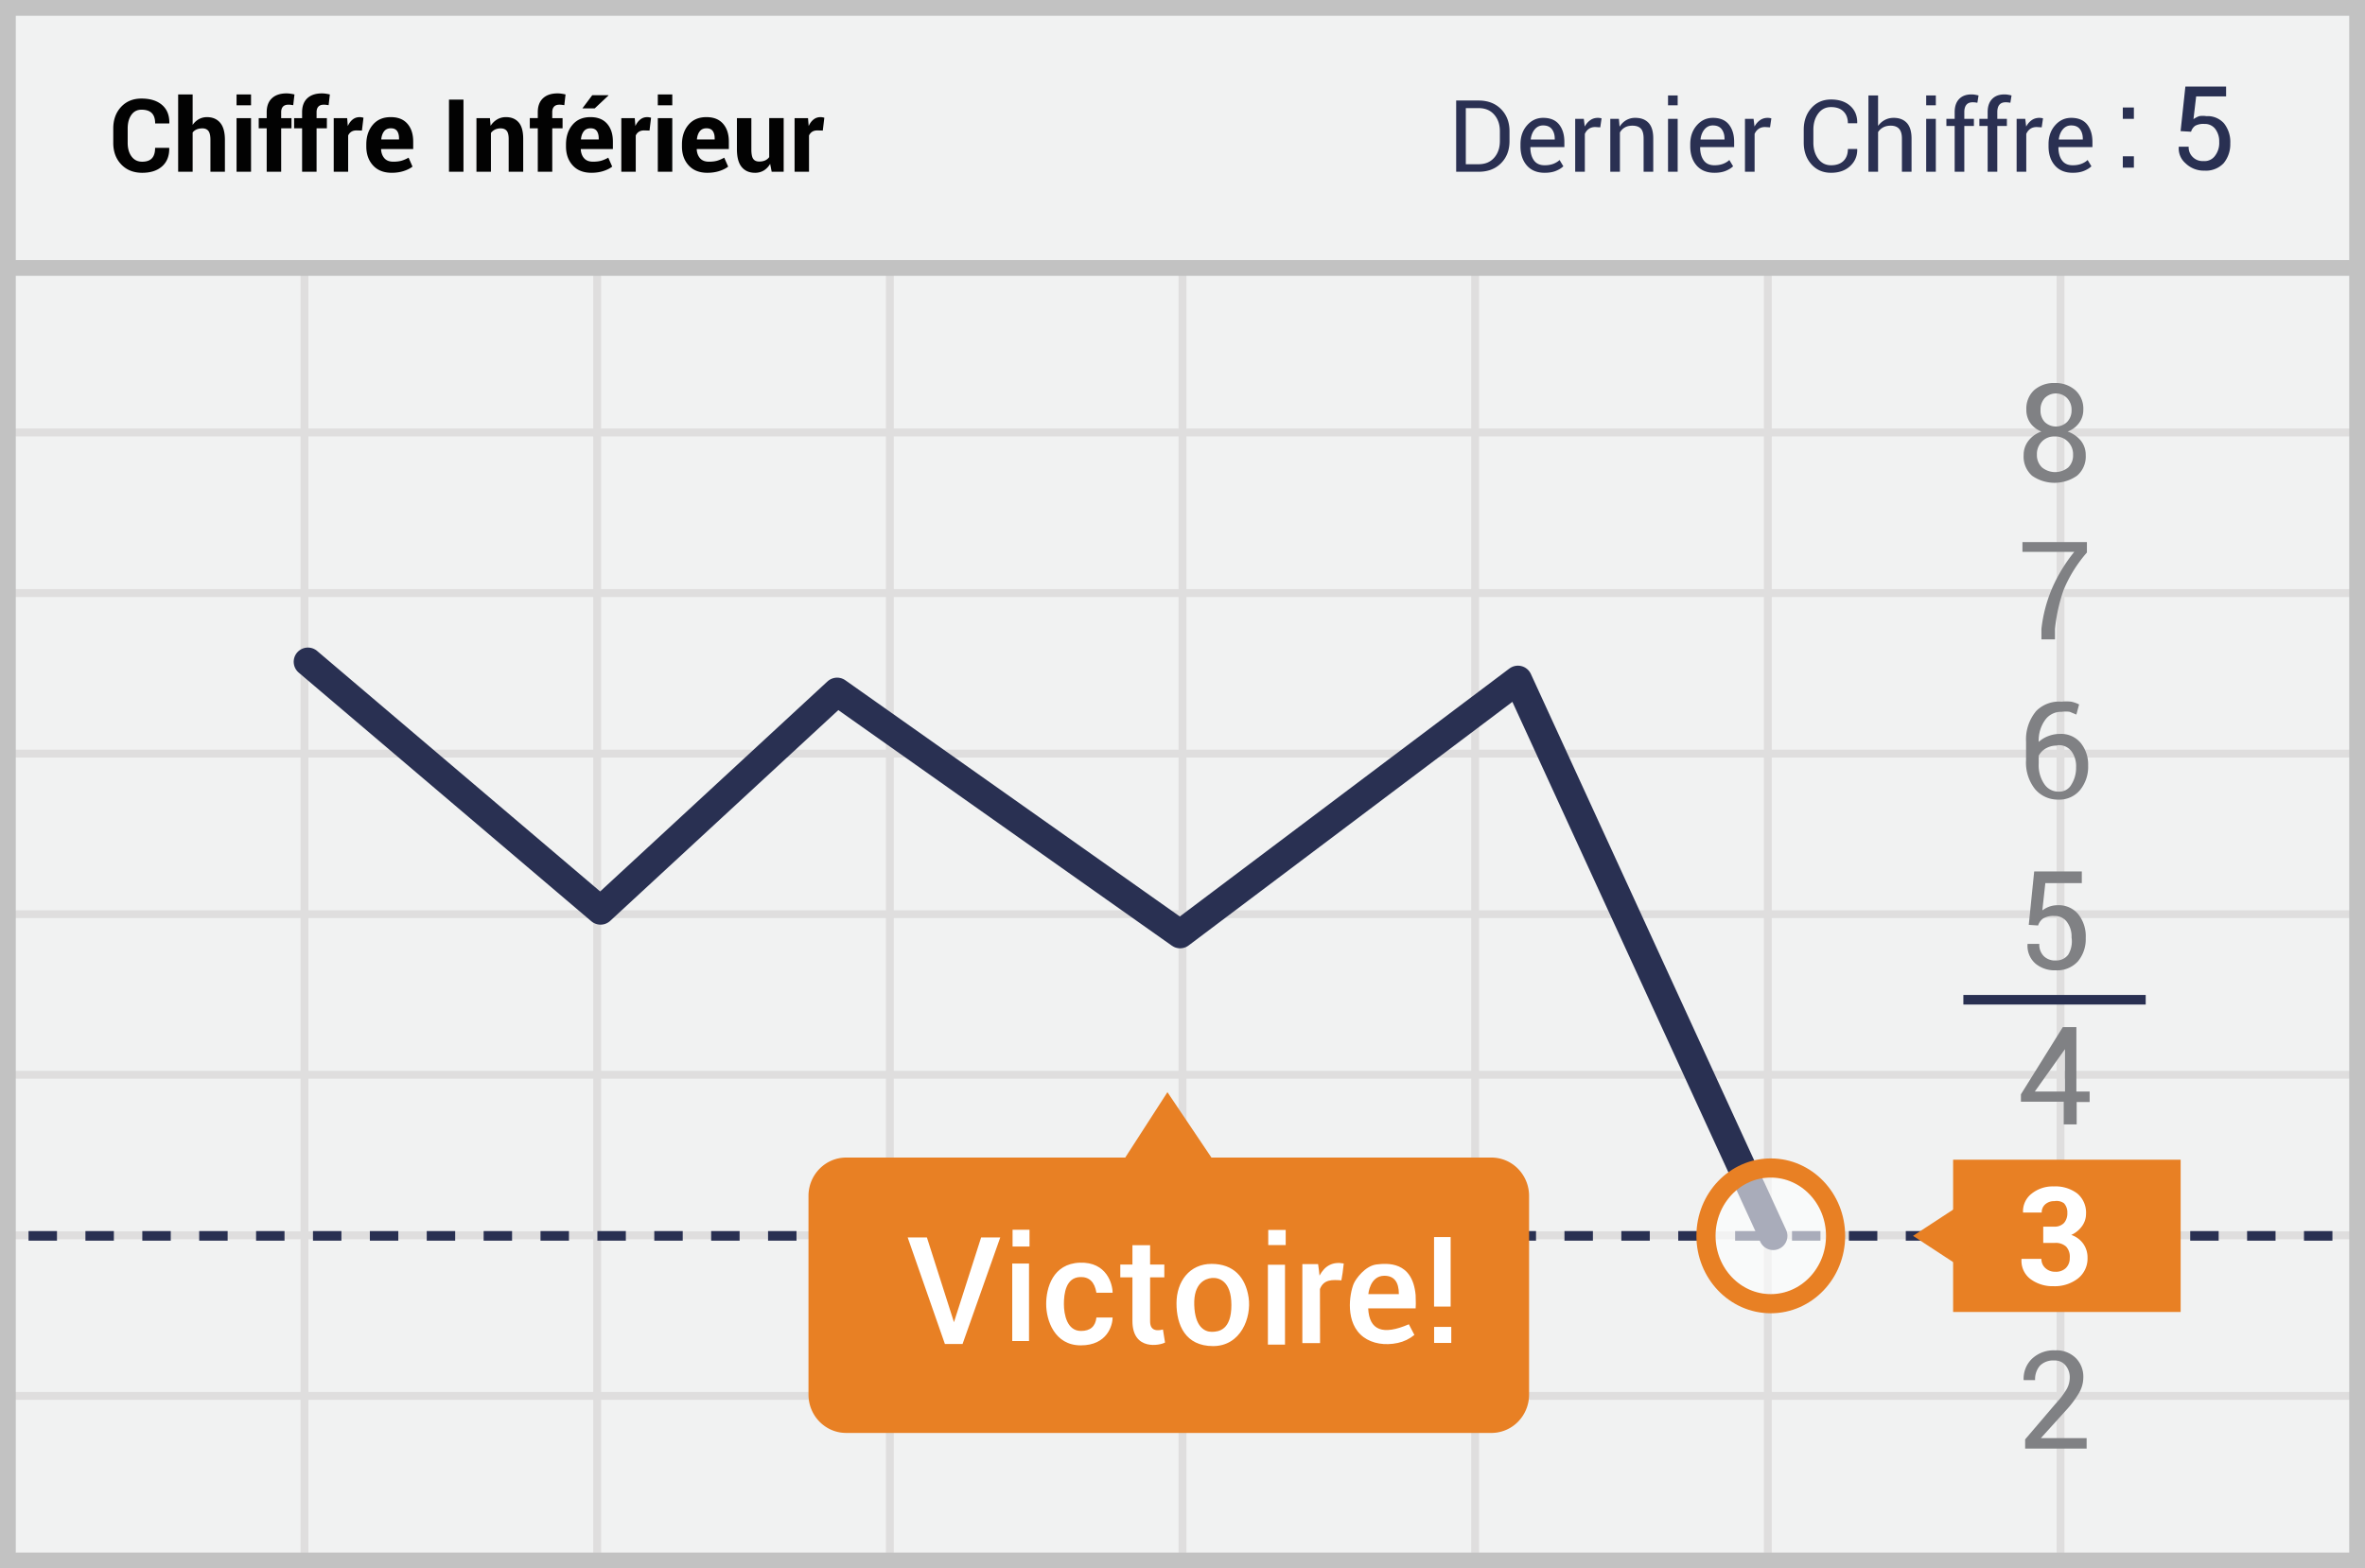 <svg width="300" height="199" viewBox="0 0 300 199" xmlns="http://www.w3.org/2000/svg"><title>french under</title><g fill="none" fill-rule="evenodd"><path fill="#F1F2F2" d="M0 0h300v199H0z"/><path d="M39.125 55.375V74.75H75.25V55.375H39.125zm0-1H75.25V34h1v20.375h36.125V34h1v20.375H149.5V34h1v20.375h36.125V34h1v20.375h36.125V34h1v20.375h36.125V34h1v20.375H299.5v1h-37.625V74.75H299.5v1h-37.625v19.375H299.5v1h-37.625V115.5H299.5v1h-37.625v19.375H299.5v1h-37.625v19.375H299.5v1h-37.625v19.375H299.5v1h-37.625V199h-1v-21.375H224.75V199h-1v-21.375h-36.125V199h-1v-21.375H150.5V199h-1v-21.375h-36.125V199h-1v-21.375H76.25V199h-1v-21.375H39.125V199h-1v-21.375H1.5v-1h36.625V157.25H1.5v-1h36.625v-19.375H1.5v-1h36.625V116.5H1.5v-1h36.625V96.125H1.5v-1h36.625V75.75H1.5v-1h36.625V55.375H1.5v-1h36.625V34h1v20.375zm221.75 1H224.75V74.75h36.125V55.375zm-37.125 0h-36.125V74.75h36.125V55.375zm-37.125 0H150.5V74.75h36.125V55.375zm-37.125 0h-36.125V74.75H149.5V55.375zm-37.125 0H76.25V74.75h36.125V55.375zM39.125 75.75v19.375H75.25V75.75H39.125zm221.75 0H224.75v19.375h36.125V75.75zm-37.125 0h-36.125v19.375h36.125V75.75zm-37.125 0H150.5v19.375h36.125V75.75zm-37.125 0h-36.125v19.375H149.5V75.75zm-37.125 0H76.25v19.375h36.125V75.75zm-73.25 20.375V115.5H75.25V96.125H39.125zm221.75 0H224.75V115.5h36.125V96.125zm-37.125 0h-36.125V115.5h36.125V96.125zm-37.125 0H150.5V115.5h36.125V96.125zm-37.125 0h-36.125V115.5H149.5V96.125zm-37.125 0H76.25V115.5h36.125V96.125zM39.125 116.5v19.375H75.25V116.5H39.125zm221.75 0H224.75v19.375h36.125V116.5zm-37.125 0h-36.125v19.375h36.125V116.5zm-37.125 0H150.5v19.375h36.125V116.5zm-37.125 0h-36.125v19.375H149.5V116.5zm-37.125 0H76.25v19.375h36.125V116.5zm-73.25 20.375v19.375H75.25v-19.375H39.125zm221.75 0H224.75v19.375h36.125v-19.375zm-37.125 0h-36.125v19.375h36.125v-19.375zm-37.125 0H150.5v19.375h36.125v-19.375zm-37.125 0h-36.125v19.375H149.5v-19.375zm-37.125 0H76.25v19.375h36.125v-19.375zm-73.25 20.375v19.375H75.25V157.25H39.125zm221.75 0H224.75v19.375h36.125V157.25zm-37.125 0h-36.125v19.375h36.125V157.25zm-37.125 0H150.5v19.375h36.125V157.25zm-37.125 0h-36.125v19.375H149.5V157.25zm-37.125 0H76.25v19.375h36.125V157.25z" fill="#DFDEDE"/><path stroke="#C2C2C2" stroke-width="2" d="M1 1h298v197H1z"/><path fill="#C2C2C2" d="M0 33h300v2H0z"/><g transform="translate(3 47.65)"><path d="M.62 109.164h293.334" stroke="#293052" stroke-width="1.215" stroke-linejoin="round" stroke-dasharray="3.608"/><path stroke="#293052" stroke-width="3.608" stroke-linecap="round" stroke-linejoin="round" d="M221.93 109.164l-32.38-70.545-42.856 32.254-43.505-30.735-30.01 27.735-37.121-31.552"/><path d="M254.349 69.704l.688-6.778h6.04v1.48h-4.626l-.382 3.467c.259-.193.541-.35.84-.467a3.12 3.12 0 0 1 1.071-.195 3.22 3.22 0 0 1 2.638 1.13 4.497 4.497 0 0 1 .956 3.038 4.376 4.376 0 0 1-.994 2.96 3.558 3.558 0 0 1-2.829 1.13 3.777 3.777 0 0 1-2.561-.857 2.989 2.989 0 0 1-.994-2.493h1.49c-.036.58.173 1.147.574 1.558.404.38.942.578 1.491.546a1.897 1.897 0 0 0 1.606-.74 3.284 3.284 0 0 0 .42-2.182 3.079 3.079 0 0 0-.573-1.948 1.898 1.898 0 0 0-1.606-.779 2.522 2.522 0 0 0-1.414.312 1.712 1.712 0 0 0-.65.896l-1.185-.078zm6.078 21.152h1.644v1.324h-1.644v2.844h-1.644V92.14h-5.428v-.935l5.314-8.53h1.72v8.18h.038zm-5.314 0h3.823v-5.804.428l-3.823 5.376zm6.614 45.303h-7.837v-1.169l3.823-4.48c.55-.58 1.038-1.22 1.452-1.908.245-.44.377-.936.383-1.442a2.325 2.325 0 0 0-.535-1.558 1.744 1.744 0 0 0-1.415-.623 2.382 2.382 0 0 0-1.835.662 2.641 2.641 0 0 0-.612 1.83H253.7a3.502 3.502 0 0 1 1.032-2.687 4.008 4.008 0 0 1 2.982-1.09c.96-.052 1.9.3 2.6.973.638.648.984 1.537.955 2.454a3.95 3.95 0 0 1-.573 2.026c-.47.785-1.021 1.516-1.644 2.181l-3.173 3.506h5.81v1.325h.039zm0-113.705a17.302 17.302 0 0 0-2.944 4.713 21.452 21.452 0 0 0-1.108 4.986v1.324h-1.72v-1.324c.202-1.83.68-3.616 1.414-5.298a20.005 20.005 0 0 1 2.752-4.48h-6.575V21.13h8.18v1.325zm-.459-18.114a2.761 2.761 0 0 1-.535 1.675c-.369.501-.874.88-1.453 1.09a3.821 3.821 0 0 1 1.682 1.17c.408.518.624 1.166.612 1.83.058 1-.354 1.969-1.109 2.61a4.969 4.969 0 0 1-5.696 0 3.224 3.224 0 0 1-1.07-2.61c-.01-.664.207-1.31.611-1.83a3.556 3.556 0 0 1 1.644-1.17 3.065 3.065 0 0 1-1.414-1.09 2.842 2.842 0 0 1-.497-1.675c-.05-.94.314-1.855.994-2.493a3.778 3.778 0 0 1 2.6-.896c.945-.04 1.871.28 2.599.896a3.145 3.145 0 0 1 1.032 2.493zm-1.3 5.726a2.243 2.243 0 0 0-2.293-2.337 2.157 2.157 0 0 0-1.644.634 2.243 2.243 0 0 0-.65 1.664 2.163 2.163 0 0 0 .65 1.636 2.637 2.637 0 0 0 3.326 0c.417-.42.64-1 .611-1.597zm-.19-5.687a2.126 2.126 0 0 0-.574-1.519 2 2 0 0 0-2.83 0 2.167 2.167 0 0 0-.534 1.52c-.032.559.161 1.107.535 1.518a2.037 2.037 0 0 0 2.829 0c.387-.405.594-.954.573-1.519z" fill="#808184" fill-rule="nonzero"/><path d="M186.07 99.23h-35.4l-5.581-8.296-5.353 8.297h-35.4c-2.64 0-4.779 2.18-4.779 4.869v25.203c0 2.689 2.14 4.869 4.779 4.869h81.735a4.731 4.731 0 0 0 3.453-1.384 4.915 4.915 0 0 0 1.44-3.485v-25.164a4.916 4.916 0 0 0-1.426-3.51 4.731 4.731 0 0 0-3.467-1.398z" fill="#E88024" fill-rule="nonzero"/><ellipse cx="11.545" cy="12.192" rx="8.219" ry="8.609" opacity=".6" transform="translate(210.079 96.971)" fill="#FFF" fill-rule="nonzero"/><ellipse stroke="#E88024" stroke-width="2.43" cx="221.624" cy="109.164" rx="8.219" ry="8.609"/><path d="M258.516 41.385a5.253 5.253 0 0 1 1.223 0c.345.072.679.19.994.35l-.344 1.286-.841-.35a3.753 3.753 0 0 0-1.032 0 2.47 2.47 0 0 0-2.103 1.051 4.461 4.461 0 0 0-.803 2.766 3.809 3.809 0 0 1 1.223-.74 4.023 4.023 0 0 1 1.491-.273 3.221 3.221 0 0 1 2.6 1.13c.654.809.994 1.835.956 2.882a4.653 4.653 0 0 1-1.032 3.116 3.411 3.411 0 0 1-2.753 1.208 3.792 3.792 0 0 1-2.944-1.324 5.405 5.405 0 0 1-1.146-3.701v-2.337a5.598 5.598 0 0 1 1.3-3.895 4.084 4.084 0 0 1 3.21-1.17zm-.574 5.57a2.75 2.75 0 0 0-1.414.35c-.388.216-.707.54-.918.936v1.012c-.05.929.206 1.847.727 2.61a2.13 2.13 0 0 0 1.758.935 1.751 1.751 0 0 0 1.682-.935c.391-.642.59-1.386.574-2.142a3.198 3.198 0 0 0-.574-2.026 1.971 1.971 0 0 0-1.835-.779v.04z" fill="#808184" fill-rule="nonzero"/><path fill="#E88024" fill-rule="nonzero" d="M244.753 99.503h28.863v19.321h-28.863z"/><path fill="#E88024" fill-rule="nonzero" d="M248.27 109.164l-3.364 3.428-5.238-3.428 5.238-3.428z"/><path d="M256.184 107.995h1.376c.466.034.925-.136 1.261-.467.297-.358.447-.818.421-1.286a1.694 1.694 0 0 0-.42-1.207 1.582 1.582 0 0 0-1.224-.273c-.416-.02-.825.12-1.147.39a1.336 1.336 0 0 0-.459 1.051h-2.37a2.826 2.826 0 0 1 1.07-2.376 4.267 4.267 0 0 1 2.83-.935 4.603 4.603 0 0 1 2.982.896 3.183 3.183 0 0 1 1.108 2.61 2.643 2.643 0 0 1-.497 1.52 3.377 3.377 0 0 1-1.376 1.129c.614.203 1.15.598 1.53 1.13a3 3 0 0 1 .534 1.753 3.218 3.218 0 0 1-1.223 2.648 4.793 4.793 0 0 1-3.097.974 4.679 4.679 0 0 1-2.905-.896 2.905 2.905 0 0 1-1.147-2.57h2.523c-.01.444.172.871.497 1.168.348.313.798.48 1.262.467.49.033.971-.135 1.338-.467.335-.339.515-.805.497-1.286a1.893 1.893 0 0 0-.459-1.44 1.964 1.964 0 0 0-1.414-.468h-1.491v-2.065z" fill="#FFF" fill-rule="nonzero"/><path d="M246.053 79.209h23.129" stroke="#293052" stroke-width="1.215" stroke-linejoin="round"/></g><path d="M270.646 15.081h-1.368v-1.443h1.406v1.443h-.038zm0 6.19h-1.368v-1.443h1.406v1.443h-.038zm5.962-4.633l.607-5.658h5.165v1.253h-3.798l-.341 2.886c.223-.157.465-.285.721-.38.302-.051.61-.051.911 0a2.772 2.772 0 0 1 2.24.912c.566.723.849 1.627.798 2.544a3.797 3.797 0 0 1-.835 2.506 3.076 3.076 0 0 1-2.43.95 3.304 3.304 0 0 1-2.43-.95 2.468 2.468 0 0 1-.836-2.088h1.253c-.025.48.155.95.494 1.29.355.37.855.564 1.367.532.6.06 1.185-.218 1.519-.721.356-.496.53-1.1.493-1.709a2.582 2.582 0 0 0-.493-1.633 1.633 1.633 0 0 0-1.367-.645 2.203 2.203 0 0 0-1.178.227 1.405 1.405 0 0 0-.531.76l-1.33-.076z" fill="#293052" fill-rule="nonzero"/><path d="M21.455 18.762l.012.037c.017.977-.28 1.742-.893 2.296-.612.553-1.457.83-2.534.83-1.098 0-1.985-.353-2.66-1.06-.675-.706-1.013-1.619-1.013-2.738v-1.818c0-1.115.33-2.028.988-2.739.658-.71 1.522-1.065 2.59-1.065 1.116 0 1.988.272 2.617.817.629.545.935 1.312.918 2.302l-.013.037h-1.786c0-.587-.141-1.024-.424-1.31-.283-.288-.72-.432-1.311-.432-.55 0-.978.222-1.286.664-.309.442-.463 1.013-.463 1.714v1.83c0 .704.163 1.278.488 1.723.325.444.776.666 1.355.666.55 0 .959-.143 1.23-.43.27-.288.405-.729.405-1.324h1.78zm2.98-2.912c.214-.31.476-.552.787-.726.31-.174.654-.261 1.031-.261.709 0 1.265.236 1.67.707.404.472.606 1.2.606 2.186v4.037h-1.836v-4.05c0-.528-.085-.902-.254-1.123-.17-.22-.425-.33-.765-.33-.28 0-.525.045-.732.136-.208.09-.376.219-.506.386v4.98h-1.837v-9.81h1.837v3.868zm7.409 5.943h-1.837v-6.804h1.837v6.804zm0-8.433h-1.837v-1.377h1.837v1.377zm1.987 8.433v-5.515h-1.013v-1.29h1.013v-.754c0-.763.22-1.351.66-1.764.44-.413 1.059-.62 1.855-.62.155 0 .314.012.475.035.162.023.339.056.532.098l-.158 1.364a9.08 9.08 0 0 0-.292-.044 2.53 2.53 0 0 0-.33-.019c-.298 0-.523.082-.676.246-.153.163-.23.398-.23.704v.755h1.308v1.289h-1.308v5.515h-1.836zm4.49 0v-5.515h-1.013v-1.29h1.013v-.754c0-.763.22-1.351.66-1.764.44-.413 1.059-.62 1.855-.62.156 0 .314.012.475.035.162.023.339.056.532.098l-.158 1.364a9.08 9.08 0 0 0-.292-.044 2.53 2.53 0 0 0-.33-.019c-.298 0-.523.082-.676.246-.153.163-.23.398-.23.704v.755h1.308v1.289h-1.308v5.515h-1.836zm7.59-5.226l-.672-.019c-.273 0-.497.057-.673.17-.176.113-.31.272-.403.478v4.597h-1.83v-6.804h1.704l.082 1.006c.16-.357.366-.634.62-.834.253-.199.546-.298.877-.298.092 0 .177.007.255.022.077.014.156.032.235.053l-.195 1.629zm3.786 5.358c-1.014 0-1.807-.311-2.377-.934-.57-.622-.855-1.424-.855-2.405v-.252c0-1.019.277-1.853.83-2.503.553-.65 1.314-.972 2.283-.968.914 0 1.615.28 2.103.84.489.559.733 1.313.733 2.26v.95h-4.056l-.02.037c.03.466.172.843.425 1.132.254.29.63.434 1.13.434.41 0 .759-.042 1.046-.125.287-.084.584-.212.89-.384l.497 1.132c-.273.222-.642.409-1.107.56-.465.15-.973.226-1.522.226zm-.12-5.647c-.368 0-.652.127-.851.38-.2.254-.32.59-.362 1.01l.013.031h2.238v-.138c0-.399-.081-.712-.245-.94-.163-.229-.428-.343-.792-.343zm9.214 5.515h-1.837v-9.156h1.837v9.156zm3.358-6.804l.082.974c.226-.348.505-.618.836-.811.331-.193.702-.29 1.113-.29.688 0 1.224.222 1.61.664.386.443.578 1.142.578 2.097v4.17h-1.842V17.63c0-.487-.085-.831-.255-1.035-.17-.203-.424-.305-.764-.305-.272 0-.512.052-.72.154a1.406 1.406 0 0 0-.512.425v4.924h-1.837v-6.804h1.71zm6.068 6.804v-5.515h-1.012v-1.29h1.012v-.754c0-.763.22-1.351.66-1.764.44-.413 1.06-.62 1.856-.62.155 0 .313.012.475.035.161.023.338.056.531.098l-.157 1.364a9.08 9.08 0 0 0-.293-.044 2.53 2.53 0 0 0-.33-.019c-.297 0-.523.082-.676.246-.153.163-.23.398-.23.704v.755h1.309v1.289h-1.308v5.515h-1.837zm6.811.132c-1.015 0-1.807-.311-2.377-.934-.57-.622-.855-1.424-.855-2.405v-.252c0-1.019.276-1.853.83-2.503.553-.65 1.314-.972 2.283-.968.913 0 1.615.28 2.103.84.488.559.733 1.313.733 2.26v.95h-4.056l-.02.037c.03.466.171.843.425 1.132.254.29.63.434 1.129.434.41 0 .76-.042 1.047-.125.287-.084.584-.212.89-.384l.497 1.132c-.273.222-.642.409-1.107.56-.466.15-.973.226-1.522.226zm-.12-5.647c-.368 0-.652.127-.852.38-.199.254-.32.59-.361 1.01l.012.031h2.24v-.138c0-.399-.083-.712-.246-.94-.164-.229-.428-.343-.792-.343zm.22-4.201h2.044l.013.038-1.742 1.635h-1.566l1.252-1.673zm7.264 4.49l-.673-.019c-.272 0-.497.057-.673.17-.176.113-.31.272-.402.478v4.597h-1.83v-6.804h1.704l.082 1.006c.16-.357.366-.634.62-.834.253-.199.545-.298.876-.298.093 0 .178.007.255.022.078.014.156.032.236.053l-.195 1.629zm2.887 5.226h-1.837v-6.804h1.837v6.804zm0-8.433h-1.837v-1.377h1.837v1.377zm4.458 8.565c-1.014 0-1.807-.311-2.377-.934-.57-.622-.855-1.424-.855-2.405v-.252c0-1.019.277-1.853.83-2.503.553-.65 1.314-.972 2.283-.968.914 0 1.615.28 2.103.84.489.559.733 1.313.733 2.26v.95h-4.056l-.02.037c.03.466.172.843.425 1.132.254.29.63.434 1.13.434.41 0 .759-.042 1.046-.125.287-.084.584-.212.89-.384l.497 1.132c-.273.222-.642.409-1.107.56-.465.15-.973.226-1.522.226zm-.12-5.647c-.368 0-.652.127-.851.38-.2.254-.32.59-.362 1.01l.013.031h2.238v-.138c0-.399-.081-.712-.245-.94-.163-.229-.428-.343-.792-.343zm8.075 4.509a2.31 2.31 0 0 1-.798.842 2.117 2.117 0 0 1-1.126.296c-.717 0-1.278-.243-1.682-.73-.405-.486-.607-1.24-.607-2.263v-3.943h1.83v3.955c0 .595.08 1.003.242 1.223.162.22.412.33.752.33.293 0 .545-.047.754-.141.21-.094.382-.234.516-.418v-4.95h1.836v6.805h-1.522l-.195-1.006zm6.679-4.22l-.673-.019c-.272 0-.497.057-.673.17-.176.113-.31.272-.402.478v4.597h-1.83v-6.804h1.704l.082 1.006c.159-.357.365-.634.62-.834.253-.199.545-.298.876-.298.093 0 .178.007.255.022.078.014.156.032.236.053l-.195 1.629z" fill="#020202"/><path d="M184.715 21.795v-9.04h2.844c1.18 0 2.128.364 2.846 1.09.718.727 1.077 1.665 1.077 2.816v1.235c0 1.155-.359 2.093-1.077 2.815s-1.667 1.084-2.846 1.084h-2.844zm1.223-8.077v7.12h1.62c.837 0 1.496-.275 1.978-.825.482-.55.723-1.256.723-2.117v-1.248c0-.852-.241-1.554-.723-2.104s-1.141-.826-1.977-.826h-1.62zm10.001 8.207c-.964 0-1.716-.308-2.256-.925-.54-.617-.81-1.428-.81-2.434v-.273c0-.964.278-1.762.835-2.393.556-.631 1.236-.947 2.039-.947.898 0 1.572.28 2.02.838.45.56.674 1.302.674 2.23v.645h-4.296l-.018.03c0 .675.149 1.223.447 1.643.298.42.753.63 1.365.63.414 0 .777-.06 1.09-.177.312-.118.58-.28.804-.487l.478.794c-.24.232-.557.428-.95.587-.393.16-.867.239-1.422.239zm-.192-6.01c-.426 0-.78.165-1.059.494-.279.33-.45.75-.512 1.263l.013.032h3.03v-.1c0-.488-.12-.892-.36-1.21-.24-.319-.611-.478-1.112-.478zm7.245.243l-.627-.038c-.323 0-.595.077-.817.23a1.474 1.474 0 0 0-.512.646v4.799h-1.223v-6.717h1.093l.118.98c.19-.347.425-.618.704-.813.28-.194.601-.292.966-.292a1.728 1.728 0 0 1 .466.068l-.168 1.137zm2.365-1.08l.087.999c.223-.356.504-.632.841-.829a2.244 2.244 0 0 1 1.152-.295c.724 0 1.285.212 1.682.637.397.424.596 1.079.596 1.965v4.24h-1.223v-4.216c0-.591-.117-1.012-.35-1.26-.235-.248-.592-.372-1.072-.372-.376 0-.696.075-.959.226-.263.151-.47.363-.624.637v4.985h-1.223v-6.717h1.093zm7.456 6.717h-1.223v-6.717h1.223v6.717zm0-8.437h-1.223V12.11h1.223v1.248zm4.662 8.567c-.964 0-1.717-.308-2.257-.925s-.81-1.428-.81-2.434v-.273c0-.964.278-1.762.835-2.393.557-.631 1.237-.947 2.04-.947.898 0 1.571.28 2.02.838.45.56.674 1.302.674 2.23v.645h-4.296l-.019.03c0 .675.15 1.223.447 1.643.298.42.753.63 1.366.63.414 0 .777-.06 1.09-.177.312-.118.58-.28.803-.487l.478.794c-.24.232-.556.428-.95.587-.393.16-.867.239-1.421.239zm-.193-6.01c-.426 0-.779.165-1.058.494-.28.33-.45.75-.512 1.263l.012.032h3.03v-.1c0-.488-.12-.892-.36-1.21-.24-.319-.61-.478-1.112-.478zm7.245.243l-.627-.038c-.323 0-.595.077-.816.23a1.474 1.474 0 0 0-.512.646v4.799h-1.223v-6.717h1.092l.118.98c.19-.347.425-.618.705-.813.28-.194.601-.292.965-.292a1.728 1.728 0 0 1 .466.068l-.168 1.137zm11.05 2.744l.013.037c.016.848-.282 1.558-.894 2.13-.613.57-1.422.856-2.427.856-1.023 0-1.856-.362-2.5-1.086-.643-.725-.965-1.643-.965-2.757v-1.608c0-1.113.322-2.033.966-2.76.643-.725 1.476-1.089 2.499-1.089 1.022 0 1.835.272 2.44.817.603.544.897 1.265.88 2.163l-.012.037h-1.173c0-.633-.186-1.134-.559-1.502-.372-.368-.898-.552-1.576-.552-.683 0-1.228.275-1.633.825-.406.55-.609 1.234-.609 2.049v1.62c0 .824.203 1.51.609 2.061.405.55.95.826 1.633.826.678 0 1.204-.183 1.576-.55.373-.366.56-.872.56-1.517h1.172zm2.657-2.924c.232-.323.517-.575.854-.755.337-.18.71-.27 1.12-.27.717 0 1.274.216 1.674.646.399.43.599 1.093.599 1.987v4.209h-1.223v-4.222c0-.554-.12-.964-.357-1.229-.238-.265-.593-.397-1.065-.397-.364 0-.68.071-.95.214a1.727 1.727 0 0 0-.652.599v5.035h-1.223V12.11h1.223v3.868zm7.326 5.817h-1.223v-6.717h1.223v6.717zm0-8.437h-1.223V12.11h1.223v1.248zm2.39 8.437v-5.811h-1.05v-.906h1.05v-.851c0-.716.187-1.27.562-1.66.374-.392.897-.587 1.567-.587.14 0 .283.011.425.034.143.023.302.055.475.096l-.149.931a2.749 2.749 0 0 0-.602-.062c-.356 0-.62.107-.794.32-.174.213-.261.522-.261.928v.85h1.217v.907h-1.217v5.81h-1.223zm4.184 0v-5.811h-1.05v-.906h1.05v-.851c0-.716.187-1.27.562-1.66.374-.392.897-.587 1.567-.587.141 0 .283.011.426.034.142.023.3.055.475.096l-.15.931a2.748 2.748 0 0 0-.602-.062c-.356 0-.62.107-.794.32-.174.213-.26.522-.26.928v.85h1.216v.907h-1.217v5.81h-1.223zm6.854-5.637l-.627-.038c-.323 0-.595.077-.817.23a1.474 1.474 0 0 0-.512.646v4.799h-1.223v-6.717h1.093l.118.98c.19-.347.425-.618.704-.813.28-.194.602-.292.966-.292a1.728 1.728 0 0 1 .466.068l-.168 1.137zm3.936 5.767c-.965 0-1.717-.308-2.257-.925s-.81-1.428-.81-2.434v-.273c0-.964.278-1.762.835-2.393.556-.631 1.236-.947 2.04-.947.897 0 1.57.28 2.02.838.449.56.673 1.302.673 2.23v.645h-4.296l-.018.03c0 .675.149 1.223.447 1.643.298.42.753.63 1.366.63.413 0 .777-.06 1.09-.177.312-.118.58-.28.803-.487l.478.794c-.24.232-.557.428-.95.587-.393.16-.867.239-1.421.239zm-.193-6.01c-.426 0-.779.165-1.058.494-.28.33-.45.75-.513 1.263l.013.032h3.03v-.1c0-.488-.12-.892-.36-1.21-.24-.319-.611-.478-1.112-.478z" fill="#2A3052"/><g fill="#FFF"><path d="M179.574 166.018h-6.019c.133 2.779 1.852 3.45 5.158 2.015l.703 1.352c-.62.508-1.32.847-2.101 1.017-1.636.355-3.233.083-4.341-.734-2.402-1.772-1.79-5.493-1.26-6.775.247-.6 1.465-2.29 2.913-2.452 1.312-.148 4.559-.46 4.947 3.904.03.888.03 1.446 0 1.673zm-2.128-1.81c.002-1.552-.613-2.329-1.843-2.329-1.845 0-2.031 2.33-2.031 2.33h3.874zM128.402 160.33h2.13v9.834h-2.13zM128.444 156.037v2.13h2.15v-2.13zM160.833 160.482h2.17v10.13h-2.17zM160.877 156.06v1.922h2.215v-1.922zM124.457 157.015h2.426l-4.783 13.524h-2.238l-4.723-13.524h2.439l3.433 10.755zM139.08 164.034c.915.002 1.6.002 2.055 0 0-1.076-.735-3.939-4.162-3.815-3.427.124-4.265 3.203-4.265 5.246 0 2.042 1.04 5.245 4.394 5.245 3.352 0 4.033-2.55 4.033-3.532h-2.054c-.125 1.136-.777 1.703-1.957 1.703-1.769 0-2.168-2.08-2.168-3.416 0-1.337.253-3.327 2.017-3.42 1.175-.062 1.878.6 2.108 1.99zM143.649 157.998h2.242v2.46h1.804v1.625h-1.804v5.534c0 .375.002 1.505 1.63 1.081.12.792.207 1.342.263 1.65-.581.355-4.135 1.116-4.135-2.731v-5.534h-1.54v-1.624h1.54v-2.46zM153.685 160.37c2.8 0 4.317 1.707 4.701 4.264.384 2.557-.996 6.168-4.504 6.168-3.508 0-4.643-2.667-4.643-5.428 0-2.76 1.647-5.003 4.446-5.003zm.025 1.792c-.832.079-2.307.661-2.22 3.421.086 2.76 1.292 3.409 2.22 3.409.928 0 2.492-.257 2.492-3.397 0-3.14-1.66-3.511-2.492-3.433zM170.456 160.322c-.092.867-.193 1.58-.302 2.14-1.09-.071-2.224-.175-2.72 1.1l.015 6.859h-2.246V160.4h1.998c.095.67.155 1.157.178 1.463.69-1.289 1.716-1.803 3.077-1.542z"/><g><path d="M181.909 156.968h2.105v8.819h-2.105zM184.094 168.368v2.034h-2.176v-2.034z"/></g></g></g></svg>